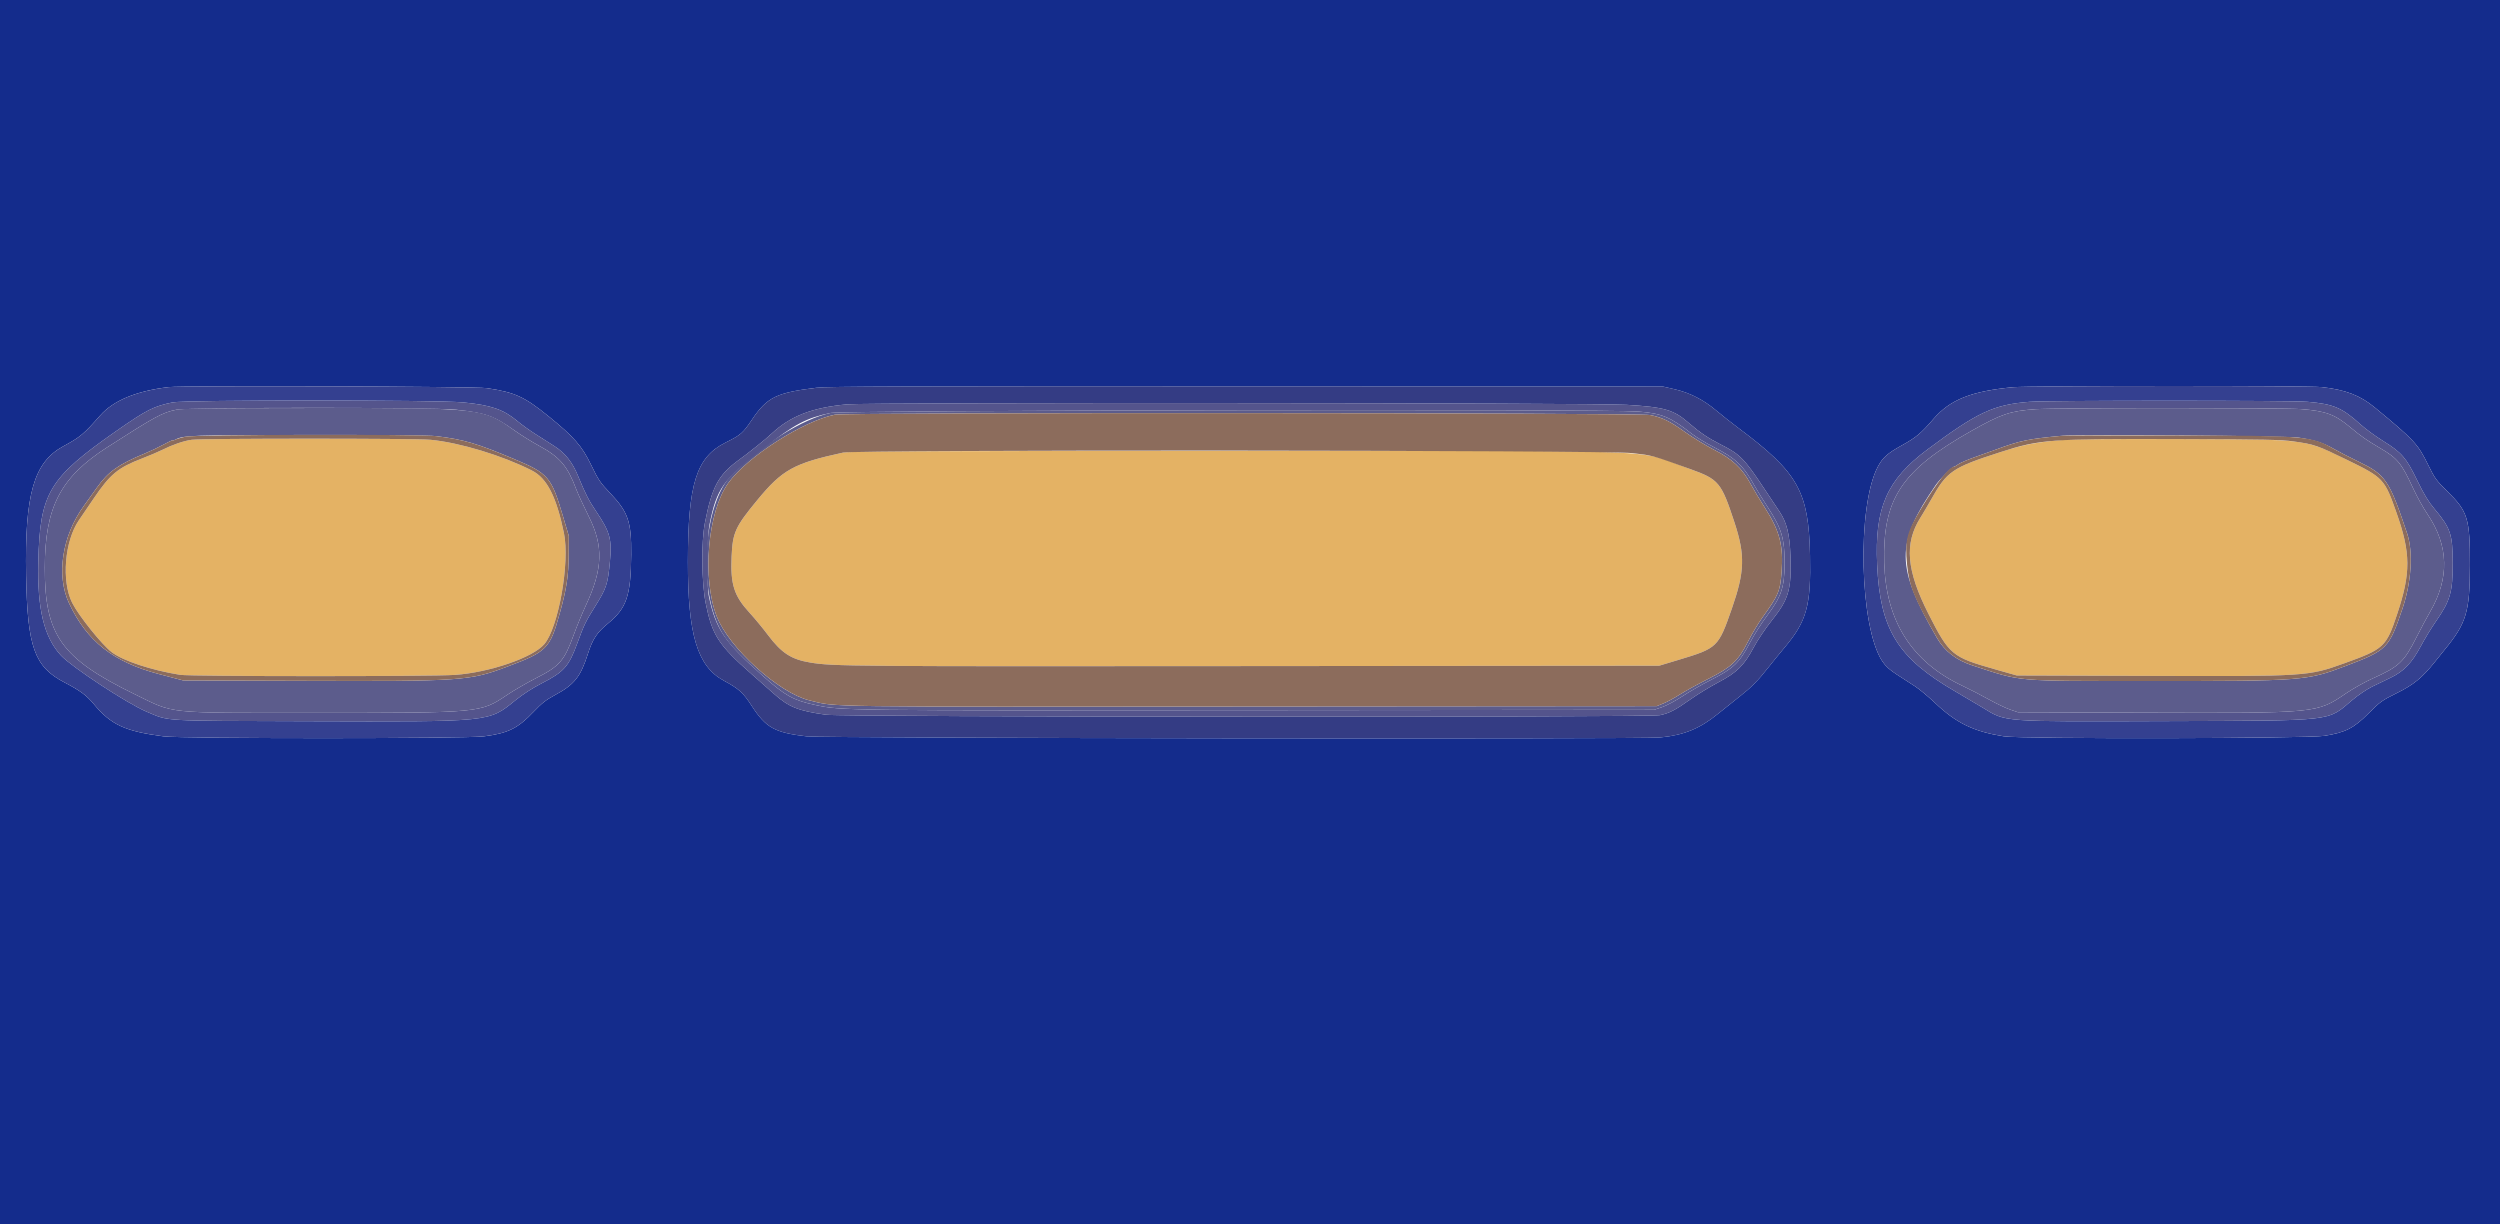 <svg id="svg" version="1.1" xmlns="http://www.w3.org/2000/svg" xmlns:xlink="http://www.w3.org/1999/xlink" width="400" height="195.918" viewBox="0, 0, 400,195.918"><g id="svgg"><path id="path0" d="M30.671 70.366 C 29.409 70.531,27.560 71.167,25.911 72.002 C 25.349 72.287,23.877 72.912,22.641 73.389 C 18.850 74.855,17.635 75.866,14.986 79.765 C 14.144 81.004,13.082 82.564,12.626 83.231 C 10.338 86.575,9.813 92.971,11.542 96.439 C 12.564 98.490,16.308 103.165,17.888 104.362 C 19.712 105.745,24.180 107.222,28.814 107.973 C 30.491 108.245,69.040 108.254,72.807 107.983 C 78.368 107.584,85.245 105.218,87.081 103.073 C 89.355 100.416,91.203 89.993,90.232 85.296 C 89.029 79.469,87.519 76.514,85.122 75.291 C 80.429 72.897,73.537 70.806,68.888 70.366 C 66.369 70.128,32.489 70.127,30.671 70.366 M330.230 70.376 C 325.789 70.751,323.828 71.130,320.076 72.339 C 312.320 74.840,311.530 75.382,308.960 79.961 C 308.445 80.877,307.684 82.167,307.268 82.827 C 304.660 86.968,305.024 91.270,308.575 98.256 C 311.881 104.762,312.325 105.134,319.059 107.046 L 322.685 108.075 342.969 108.141 C 369.257 108.226,369.238 108.227,375.151 106.105 C 381.420 103.854,381.799 103.501,383.527 98.316 C 385.752 91.640,385.734 88.537,383.433 82.019 C 381.524 76.613,381.353 76.429,375.570 73.601 C 368.602 70.194,369.597 70.316,348.457 70.252 C 339.564 70.225,331.362 70.280,330.230 70.376 M134.897 72.416 C 127.008 74.131,125.184 75.140,121.170 80.008 C 117.626 84.305,117.222 85.194,117.054 89.074 C 116.862 93.517,117.442 95.329,119.919 98.031 C 120.740 98.925,122.065 100.528,122.863 101.592 C 125.036 104.485,126.595 105.501,129.642 106.007 C 133.283 106.613,135.796 106.633,200.392 106.575 L 265.458 106.516 268.594 105.572 C 274.805 103.702,274.932 103.580,277.088 97.403 C 279.162 91.457,279.244 88.840,277.517 83.586 C 275.409 77.170,275.020 76.701,270.456 75.058 C 261.375 71.789,269.994 72.132,197.060 72.143 C 146.772 72.151,135.898 72.199,134.897 72.416 " stroke="none" fill="#e4b264" fill-rule="evenodd"></path><path id="path1" d="M28.221 65.554 C 25.998 66.000,24.869 66.613,17.142 71.574 C 9.661 76.377,7.183 81.162,7.168 90.838 C 7.150 101.602,9.786 105.326,21.460 111.028 C 28.108 114.275,26.057 114.059,50.269 114.058 C 77.072 114.058,76.821 114.081,81.175 111.164 C 82.286 110.420,84.341 109.228,85.742 108.517 C 89.561 106.576,90.281 105.748,91.815 101.526 C 92.293 100.211,93.166 98.097,93.756 96.827 C 96.465 90.994,96.582 87.385,94.214 82.652 C 93.388 81.001,92.482 79.037,92.200 78.287 C 90.792 74.539,89.591 73.138,86.215 71.303 C 85.090 70.692,83.332 69.596,82.310 68.868 C 77.234 65.257,77.270 65.261,49.878 65.283 C 33.974 65.295,29.215 65.355,28.221 65.554 M325.691 65.469 C 321.625 65.761,320.248 66.226,315.476 68.915 C 304.222 75.258,301.203 79.816,301.478 90.054 C 301.728 99.377,305.897 105.928,314.001 109.734 C 315.112 110.256,316.992 111.225,318.177 111.887 C 319.363 112.550,320.906 113.288,321.607 113.528 L 322.881 113.963 342.969 114.026 C 371.039 114.113,370.617 114.154,375.457 110.880 C 376.563 110.132,378.454 109.078,379.659 108.539 C 383.841 106.666,384.627 105.928,386.611 102.013 C 387.321 100.609,388.312 98.756,388.813 97.893 C 391.937 92.512,391.812 87.340,388.436 82.326 C 387.753 81.312,386.741 79.505,386.187 78.311 C 384.213 74.056,383.663 73.377,380.823 71.701 C 378.599 70.388,377.827 69.849,376.091 68.398 C 373.581 66.302,372.136 65.764,368.190 65.457 C 365.386 65.239,328.750 65.249,325.691 65.469 M132.897 66.068 C 128.458 67.000,121.834 71.140,117.099 75.943 C 112.691 80.413,111.622 93.488,115.096 100.441 C 116.175 102.601,117.697 104.285,122.073 108.163 C 125.642 111.326,126.956 112.055,130.426 112.795 C 134.656 113.698,134.230 113.693,201.176 113.631 L 264.674 113.572 265.948 113.138 C 266.649 112.899,268.104 112.121,269.182 111.408 C 270.260 110.695,272.367 109.489,273.864 108.728 C 277.358 106.951,278.306 106.043,279.961 102.886 C 280.608 101.652,281.833 99.716,282.685 98.582 C 285.023 95.470,285.524 93.987,285.540 90.147 C 285.556 86.216,285.058 84.537,282.897 81.235 C 282.121 80.049,281.195 78.550,280.838 77.903 C 278.966 74.511,277.764 73.356,274.206 71.533 C 272.952 70.891,271.352 69.918,270.652 69.371 C 267.221 66.695,265.873 66.137,262.127 65.846 C 256.758 65.428,134.948 65.638,132.897 66.068 M264.037 66.406 C 265.993 66.811,267.155 67.377,269.574 69.104 C 270.867 70.027,272.984 71.320,274.277 71.978 C 277.172 73.449,278.720 74.892,280.062 77.367 C 280.545 78.259,281.623 80.057,282.456 81.364 C 284.767 84.988,285.363 87.320,285.053 91.524 C 284.826 94.601,284.555 95.241,281.945 98.857 C 281.329 99.710,280.327 101.386,279.719 102.580 C 278.102 105.754,277.056 106.738,273.287 108.637 C 271.676 109.449,269.654 110.562,268.793 111.110 C 267.932 111.659,266.742 112.305,266.147 112.546 L 265.066 112.984 200.294 113.038 C 129.958 113.096,134.031 113.152,129.544 112.069 C 124.605 110.877,116.614 103.642,114.671 98.603 C 112.313 92.488,113.225 81.911,116.506 77.313 C 119.486 73.136,128.462 67.375,133.587 66.349 C 135.432 65.979,262.244 66.035,264.037 66.406 M69.775 69.778 C 74.208 70.323,76.291 70.935,82.242 73.440 C 87.764 75.765,88.202 76.278,90.078 82.607 L 91.008 85.742 90.994 88.682 C 90.977 92.106,90.665 94.167,89.559 98.143 C 87.984 103.807,87.520 104.276,81.119 106.679 C 75.097 108.940,73.981 109.017,48.408 108.932 L 29.299 108.868 25.380 107.837 C 18.133 105.930,13.897 102.585,11.051 96.521 C 8.965 92.076,9.921 85.770,13.412 80.950 C 14.080 80.029,15.034 78.693,15.532 77.983 C 17.266 75.510,18.985 74.286,23.112 72.585 C 24.036 72.204,25.431 71.541,26.213 71.111 C 26.994 70.682,27.634 70.384,27.634 70.449 C 27.634 70.514,27.817 70.469,28.042 70.349 C 29.357 69.645,30.488 69.605,49.491 69.589 C 61.310 69.579,68.721 69.648,69.775 69.778 M367.775 70.019 C 370.307 70.382,371.688 70.829,373.503 71.876 C 374.225 72.292,375.940 73.175,377.314 73.838 C 381.716 75.963,382.258 76.760,385.142 85.350 C 386.137 88.316,385.836 93.132,384.387 97.403 C 382.234 103.751,381.944 104.043,375.306 106.556 C 369.036 108.929,368.517 108.968,343.814 108.960 C 321.963 108.952,323.716 109.106,315.630 106.484 C 313.002 105.632,311.154 104.207,309.923 102.083 C 303.289 90.632,303.258 87.030,309.714 77.615 C 310.349 76.689,312.354 74.669,312.639 74.669 C 312.730 74.669,313.043 74.492,313.336 74.276 C 313.628 74.060,314.838 73.541,316.023 73.123 C 317.208 72.705,318.707 72.168,319.353 71.929 C 323.273 70.480,324.439 70.240,330.132 69.702 C 332.805 69.450,365.739 69.727,367.775 70.019 " stroke="none" fill="#5c5c8c" fill-rule="evenodd"></path><path id="path2" d="M133.587 66.349 C 128.462 67.375,119.486 73.136,116.506 77.313 C 113.225 81.911,112.313 92.488,114.671 98.603 C 116.614 103.642,124.605 110.877,129.544 112.069 C 134.031 113.152,129.958 113.096,200.294 113.038 L 265.066 112.984 266.147 112.546 C 266.742 112.305,267.932 111.659,268.793 111.110 C 269.654 110.562,271.676 109.449,273.287 108.637 C 277.056 106.738,278.102 105.754,279.719 102.580 C 280.327 101.386,281.329 99.710,281.945 98.857 C 284.555 95.241,284.826 94.601,285.053 91.524 C 285.363 87.320,284.767 84.988,282.456 81.364 C 281.623 80.057,280.545 78.259,280.062 77.367 C 278.720 74.892,277.172 73.449,274.277 71.978 C 272.984 71.320,270.867 70.027,269.574 69.104 C 267.155 67.377,265.993 66.811,264.037 66.406 C 262.244 66.035,135.432 65.979,133.587 66.349 M29.659 69.868 C 28.994 70.012,28.266 70.229,28.042 70.349 C 27.817 70.469,27.634 70.514,27.634 70.449 C 27.634 70.384,26.994 70.682,26.213 71.111 C 25.431 71.541,24.036 72.204,23.112 72.585 C 18.985 74.286,17.266 75.510,15.532 77.983 C 15.034 78.693,14.080 80.029,13.412 80.950 C 9.921 85.770,8.965 92.076,11.051 96.521 C 13.897 102.585,18.133 105.930,25.380 107.837 L 29.299 108.868 48.408 108.932 C 73.981 109.017,75.097 108.940,81.119 106.679 C 87.520 104.276,87.984 103.807,89.559 98.143 C 90.665 94.167,90.977 92.106,90.994 88.682 L 91.008 85.742 90.078 82.607 C 88.202 76.278,87.764 75.765,82.242 73.440 C 76.291 70.935,74.208 70.323,69.775 69.778 C 67.123 69.452,31.201 69.532,29.659 69.868 M330.132 69.702 C 324.439 70.240,323.273 70.480,319.353 71.929 C 318.707 72.168,317.208 72.705,316.023 73.123 C 314.838 73.541,313.628 74.060,313.336 74.276 C 313.043 74.492,312.730 74.669,312.639 74.669 C 311.904 74.669,309.884 77.215,307.520 81.121 C 305.050 85.203,304.743 86.391,305.131 90.348 C 305.470 93.812,306.279 95.793,309.923 102.083 C 311.154 104.207,313.002 105.632,315.630 106.484 C 323.716 109.106,321.963 108.952,343.814 108.960 C 368.517 108.968,369.036 108.929,375.306 106.556 C 381.944 104.043,382.234 103.751,384.387 97.403 C 385.836 93.132,386.137 88.316,385.142 85.350 C 382.258 76.760,381.716 75.963,377.314 73.838 C 375.940 73.175,374.225 72.292,373.503 71.876 C 369.835 69.761,369.317 69.716,348.261 69.668 C 338.721 69.646,330.563 69.661,330.132 69.702 M68.888 70.366 C 73.537 70.806,80.429 72.897,85.122 75.291 C 87.519 76.514,89.029 79.469,90.232 85.296 C 91.203 89.993,89.355 100.416,87.081 103.073 C 85.245 105.218,78.368 107.584,72.807 107.983 C 69.040 108.254,30.491 108.245,28.814 107.973 C 24.180 107.222,19.712 105.745,17.888 104.362 C 16.308 103.165,12.564 98.490,11.542 96.439 C 9.813 92.971,10.338 86.575,12.626 83.231 C 13.082 82.564,14.144 81.004,14.986 79.765 C 17.635 75.866,18.850 74.855,22.641 73.389 C 23.877 72.912,25.349 72.287,25.911 72.002 C 27.560 71.167,29.409 70.531,30.671 70.366 C 32.489 70.127,66.369 70.128,68.888 70.366 M366.977 70.628 C 370.270 71.085,370.800 71.268,375.570 73.601 C 381.353 76.429,381.524 76.613,383.433 82.019 C 385.734 88.537,385.752 91.640,383.527 98.316 C 381.799 103.501,381.420 103.854,375.151 106.105 C 369.238 108.227,369.257 108.226,342.969 108.141 L 322.685 108.075 319.059 107.046 C 312.325 105.134,311.881 104.762,308.575 98.256 C 305.024 91.270,304.660 86.968,307.268 82.827 C 307.684 82.167,308.445 80.877,308.960 79.961 C 311.530 75.382,312.320 74.840,320.076 72.339 C 326.395 70.302,327.932 70.189,348.457 70.252 C 362.284 70.294,364.966 70.349,366.977 70.628 M261.167 72.499 C 264.452 72.879,264.234 72.818,270.456 75.058 C 275.020 76.701,275.409 77.170,277.517 83.586 C 279.244 88.840,279.162 91.457,277.088 97.403 C 274.932 103.580,274.805 103.702,268.594 105.572 L 265.458 106.516 200.392 106.575 C 135.796 106.633,133.283 106.613,129.642 106.007 C 126.595 105.501,125.036 104.485,122.863 101.592 C 122.065 100.528,120.740 98.925,119.919 98.031 C 117.442 95.329,116.862 93.517,117.054 89.074 C 117.222 85.194,117.626 84.305,121.170 80.008 C 125.184 75.140,127.008 74.131,134.897 72.416 C 137.094 71.939,257.003 72.017,261.167 72.499 " stroke="none" fill="#8c6c5c" fill-rule="evenodd"></path><path id="path3" d="M27.634 64.381 C 24.616 64.991,23.459 65.577,18.650 68.932 C 7.799 76.504,6.386 78.868,6.128 89.890 C 5.950 97.441,7.041 101.943,9.760 104.880 C 11.460 106.716,20.451 112.617,23.455 113.868 C 27.219 115.435,25.331 115.323,49.290 115.395 C 78.916 115.483,78.104 115.566,82.509 112.011 C 83.669 111.074,85.229 110.069,86.650 109.342 C 90.252 107.498,91.016 106.636,92.389 102.862 C 93.405 100.069,93.734 99.386,95.131 97.161 C 97.042 94.116,97.243 93.519,97.590 89.861 C 97.929 86.282,97.614 85.128,95.400 81.850 C 94.217 80.099,93.642 78.975,92.498 76.181 C 91.581 73.942,90.427 72.485,88.694 71.379 C 87.898 70.871,86.511 69.988,85.612 69.417 C 84.714 68.846,83.449 67.935,82.803 67.393 C 80.551 65.505,78.579 64.822,74.103 64.383 C 69.960 63.976,29.646 63.974,27.634 64.381 M324.743 64.289 C 318.987 64.741,316.390 65.954,308.378 71.932 C 301.880 76.781,299.927 81.254,300.341 90.348 C 300.813 100.728,303.605 105.260,312.819 110.608 C 314.365 111.506,316.362 112.688,317.257 113.236 C 321.028 115.545,320.014 115.471,346.499 115.378 C 373.969 115.281,372.240 115.475,376.351 112.020 C 377.318 111.207,378.722 110.256,379.536 109.864 C 380.335 109.478,381.672 108.833,382.506 108.430 C 384.615 107.412,385.883 106.084,387.336 103.375 C 387.970 102.192,389.053 100.416,389.741 99.427 C 392.054 96.105,392.451 94.728,392.438 90.054 C 392.426 85.463,392.098 84.502,389.484 81.385 C 388.533 80.250,387.839 79.101,386.754 76.865 C 384.990 73.228,384.292 72.421,381.298 70.560 C 380.105 69.818,378.496 68.641,377.724 67.944 C 374.716 65.228,373.389 64.657,369.228 64.289 C 366.638 64.060,327.667 64.060,324.743 64.289 M135.522 64.697 C 129.923 65.222,126.469 66.565,123.453 69.390 C 122.977 69.836,121.926 70.723,121.117 71.361 C 119.245 72.838,119.443 72.686,118.130 73.654 C 114.920 76.020,113.917 77.899,112.779 83.684 C 112.191 86.673,112.254 93.228,112.902 96.469 C 113.935 101.632,114.947 103.194,120.297 107.888 C 121.403 108.858,122.988 110.257,123.818 110.996 C 126.211 113.126,127.695 113.725,132.147 114.358 C 134.769 114.731,263.851 114.800,265.595 114.429 C 267.086 114.113,268.038 113.620,270.429 111.925 C 271.593 111.100,273.627 109.857,274.949 109.162 C 277.906 107.607,279.070 106.453,280.611 103.545 C 281.193 102.448,282.472 100.549,283.505 99.249 C 286.216 95.838,286.648 94.343,286.476 88.976 C 286.365 85.506,285.887 83.582,284.699 81.823 C 284.336 81.284,283.278 79.696,282.349 78.295 C 279.066 73.344,278.410 72.677,275.257 71.093 C 273.347 70.133,271.937 69.181,270.268 67.726 C 267.778 65.556,266.406 65.150,260.265 64.772 C 255.038 64.451,138.894 64.380,135.522 64.697 M72.942 65.551 C 77.737 66.060,78.984 66.501,82.310 68.868 C 83.332 69.596,85.090 70.692,86.215 71.303 C 89.591 73.138,90.792 74.539,92.200 78.287 C 92.482 79.037,93.388 81.001,94.214 82.652 C 96.582 87.385,96.465 90.994,93.756 96.827 C 93.166 98.097,92.293 100.211,91.815 101.526 C 90.281 105.748,89.561 106.576,85.742 108.517 C 84.341 109.228,82.286 110.420,81.175 111.164 C 76.821 114.081,77.072 114.058,50.269 114.058 C 26.057 114.059,28.108 114.275,21.460 111.028 C 9.786 105.326,7.150 101.602,7.168 90.838 C 7.183 81.162,9.661 76.377,17.142 71.574 C 24.869 66.613,25.998 66.000,28.221 65.554 C 30.193 65.159,69.224 65.156,72.942 65.551 M368.190 65.457 C 372.136 65.764,373.581 66.302,376.091 68.398 C 377.827 69.849,378.599 70.388,380.823 71.701 C 383.663 73.377,384.213 74.056,386.187 78.311 C 386.741 79.505,387.753 81.312,388.436 82.326 C 391.812 87.340,391.937 92.512,388.813 97.893 C 388.312 98.756,387.321 100.609,386.611 102.013 C 384.627 105.928,383.841 106.666,379.659 108.539 C 378.454 109.078,376.563 110.132,375.457 110.880 C 370.617 114.154,371.039 114.113,342.969 114.026 L 322.881 113.963 321.607 113.528 C 320.906 113.288,319.363 112.550,318.177 111.887 C 316.992 111.225,315.112 110.256,314.001 109.734 C 305.897 105.928,301.728 99.377,301.478 90.054 C 301.203 79.816,304.222 75.258,315.476 68.915 C 320.248 66.226,321.625 65.761,325.691 65.469 C 328.750 65.249,365.386 65.239,368.190 65.457 M262.127 65.846 C 265.873 66.137,267.221 66.695,270.652 69.371 C 271.352 69.918,272.952 70.891,274.206 71.533 C 277.764 73.356,278.966 74.511,280.838 77.903 C 281.195 78.550,282.121 80.049,282.897 81.235 C 285.058 84.537,285.556 86.216,285.540 90.147 C 285.524 93.987,285.023 95.470,282.685 98.582 C 281.833 99.716,280.608 101.652,279.961 102.886 C 278.306 106.043,277.358 106.951,273.864 108.728 C 272.367 109.489,270.260 110.695,269.182 111.408 C 268.104 112.121,266.649 112.899,265.948 113.138 L 264.674 113.572 201.176 113.631 C 134.230 113.693,134.656 113.698,130.426 112.795 C 126.956 112.055,125.642 111.326,122.073 108.163 C 115.925 102.715,114.564 100.725,113.440 95.541 C 113.044 93.715,113.104 86.005,113.531 83.862 C 114.660 78.196,115.663 76.778,122.051 71.819 C 127.185 67.833,128.951 66.896,132.897 66.068 C 134.948 65.638,256.758 65.428,262.127 65.846 " stroke="none" fill="#54548c" fill-rule="evenodd"></path><path id="path4" d="M130.633 62.041 C 124.240 62.820,122.724 63.566,120.341 67.107 C 118.842 69.333,118.575 69.565,116.040 70.838 C 111.412 73.162,110.079 77.406,110.062 89.858 C 110.047 101.538,111.572 106.607,115.789 108.889 C 118.266 110.231,118.886 110.792,120.302 112.978 C 122.544 116.439,123.966 117.225,129.054 117.819 C 131.657 118.123,262.715 118.291,265.654 117.994 C 269.450 117.611,271.966 116.580,274.865 114.221 C 275.835 113.432,277.379 112.199,278.295 111.483 C 280.214 109.981,281.293 108.891,282.956 106.769 C 283.608 105.938,284.765 104.518,285.527 103.613 C 289.088 99.385,289.781 96.873,289.606 88.829 C 289.383 78.583,287.712 75.624,278.099 68.447 C 277.075 67.683,275.488 66.429,274.571 65.660 C 272.520 63.938,270.353 62.836,267.908 62.271 L 266.046 61.841 199.412 61.810 C 144.945 61.785,132.386 61.827,130.633 62.041 M260.265 64.772 C 266.406 65.150,267.778 65.556,270.268 67.726 C 271.937 69.181,273.347 70.133,275.257 71.093 C 278.410 72.677,279.066 73.344,282.349 78.295 C 283.278 79.696,284.336 81.284,284.699 81.823 C 285.887 83.582,286.365 85.506,286.476 88.976 C 286.648 94.343,286.216 95.838,283.505 99.249 C 282.472 100.549,281.193 102.448,280.611 103.545 C 279.070 106.453,277.906 107.607,274.949 109.162 C 273.627 109.857,271.593 111.100,270.429 111.925 C 268.038 113.620,267.086 114.113,265.595 114.429 C 263.851 114.800,134.769 114.731,132.147 114.358 C 127.695 113.725,126.211 113.126,123.818 110.996 C 122.988 110.257,121.403 108.858,120.297 107.888 C 114.947 103.194,113.935 101.632,112.902 96.469 C 112.254 93.228,112.191 86.673,112.779 83.684 C 113.917 77.899,114.920 76.020,118.130 73.654 C 119.443 72.686,119.245 72.838,121.117 71.361 C 121.926 70.723,122.977 69.836,123.453 69.390 C 126.469 66.565,129.923 65.222,135.522 64.697 C 138.894 64.380,255.038 64.451,260.265 64.772 " stroke="none" fill="#343c84" fill-rule="evenodd"></path><path id="path5" d="M0.000 97.991 L 0.000 195.982 200.000 195.982 L 400.000 195.982 400.000 97.991 L 400.000 0.000 200.000 0.000 L 0.000 0.000 0.000 97.991 M77.903 62.102 C 82.402 62.779,83.887 63.459,87.803 66.634 C 91.845 69.911,93.113 71.363,94.580 74.392 C 95.743 76.794,96.043 77.239,97.599 78.872 C 100.511 81.929,101.040 83.463,100.996 88.732 C 100.941 95.319,100.275 97.292,97.276 99.753 C 95.498 101.213,94.828 102.228,94.062 104.618 C 92.879 108.312,91.901 109.535,88.801 111.204 C 87.368 111.976,86.687 112.508,85.396 113.868 C 82.849 116.550,81.278 117.325,77.386 117.821 C 74.420 118.198,29.004 118.197,26.164 117.819 C 19.981 116.996,17.751 115.962,14.996 112.639 C 13.839 111.244,12.807 110.484,10.289 109.172 C 5.512 106.684,4.385 103.537,4.178 92.112 C 3.942 79.074,5.410 73.964,10.123 71.407 C 12.843 69.932,13.385 69.479,16.022 66.486 C 18.136 64.085,21.821 62.554,26.969 61.938 C 29.192 61.672,76.049 61.822,77.903 62.102 M267.908 62.271 C 270.353 62.836,272.520 63.938,274.571 65.660 C 275.488 66.429,277.075 67.683,278.099 68.447 C 287.712 75.624,289.383 78.583,289.606 88.829 C 289.781 96.873,289.088 99.385,285.527 103.613 C 284.765 104.518,283.608 105.938,282.956 106.769 C 281.293 108.891,280.214 109.981,278.295 111.483 C 277.379 112.199,275.835 113.432,274.865 114.221 C 271.966 116.580,269.450 117.611,265.654 117.994 C 262.715 118.291,131.657 118.123,129.054 117.819 C 123.966 117.225,122.544 116.439,120.302 112.978 C 118.886 110.792,118.266 110.231,115.789 108.889 C 111.572 106.607,110.047 101.538,110.062 89.858 C 110.079 77.406,111.412 73.162,116.040 70.838 C 118.575 69.565,118.842 69.333,120.341 67.107 C 122.724 63.566,124.240 62.820,130.633 62.041 C 132.386 61.827,144.945 61.785,199.412 61.810 L 266.046 61.841 267.908 62.271 M371.485 61.936 C 375.289 62.363,377.616 63.260,379.975 65.207 C 386.349 70.469,386.849 71.011,388.561 74.497 C 389.556 76.526,389.826 76.895,391.548 78.589 C 394.863 81.850,395.202 82.955,395.189 90.446 C 395.175 97.913,394.639 99.696,391.109 103.998 C 390.945 104.198,390.242 105.073,389.547 105.943 C 387.529 108.466,386.172 109.568,383.390 110.943 C 381.101 112.074,380.801 112.291,378.953 114.150 C 376.610 116.508,375.286 117.183,371.927 117.732 C 369.197 118.179,323.401 118.254,320.627 117.816 C 315.797 117.054,312.995 115.692,309.588 112.453 C 308.529 111.445,307.073 110.240,306.354 109.775 C 305.635 109.310,304.341 108.472,303.479 107.914 C 302.334 107.173,301.715 106.610,301.187 105.826 C 297.519 100.386,297.070 81.023,300.465 74.654 C 301.235 73.210,302.019 72.514,304.290 71.261 C 306.571 70.002,307.369 69.336,309.341 67.045 C 312.011 63.944,315.413 62.586,322.097 61.954 C 324.678 61.710,369.327 61.693,371.485 61.936 " stroke="none" fill="#142c8c" fill-rule="evenodd"></path><path id="path6" d="M26.969 61.938 C 21.821 62.554,18.136 64.085,16.022 66.486 C 13.385 69.479,12.843 69.932,10.123 71.407 C 5.410 73.964,3.942 79.074,4.178 92.112 C 4.385 103.537,5.512 106.684,10.289 109.172 C 12.807 110.484,13.839 111.244,14.996 112.639 C 17.751 115.962,19.981 116.996,26.164 117.819 C 29.004 118.197,74.420 118.198,77.386 117.821 C 81.278 117.325,82.849 116.550,85.396 113.868 C 86.687 112.508,87.368 111.976,88.801 111.204 C 91.901 109.535,92.879 108.312,94.062 104.618 C 94.828 102.228,95.498 101.213,97.276 99.753 C 100.275 97.292,100.941 95.319,100.996 88.732 C 101.040 83.463,100.511 81.929,97.599 78.872 C 96.043 77.239,95.743 76.794,94.580 74.392 C 93.113 71.363,91.845 69.911,87.803 66.634 C 83.887 63.459,82.402 62.779,77.903 62.102 C 76.049 61.822,29.192 61.672,26.969 61.938 M322.097 61.954 C 315.413 62.586,312.011 63.944,309.341 67.045 C 307.369 69.336,306.571 70.002,304.290 71.261 C 302.019 72.514,301.235 73.210,300.465 74.654 C 297.070 81.023,297.519 100.386,301.187 105.826 C 301.715 106.610,302.334 107.173,303.479 107.914 C 304.341 108.472,305.635 109.310,306.354 109.775 C 307.073 110.240,308.529 111.445,309.588 112.453 C 312.995 115.692,315.797 117.054,320.627 117.816 C 323.401 118.254,369.197 118.179,371.927 117.732 C 375.286 117.183,376.610 116.508,378.953 114.150 C 380.801 112.291,381.101 112.074,383.390 110.943 C 386.172 109.568,387.529 108.466,389.547 105.943 C 390.242 105.073,390.945 104.198,391.109 103.998 C 394.639 99.696,395.175 97.913,395.189 90.446 C 395.202 82.955,394.863 81.850,391.548 78.589 C 389.826 76.895,389.556 76.526,388.561 74.497 C 386.849 71.011,386.349 70.469,379.975 65.207 C 377.616 63.260,375.289 62.363,371.485 61.936 C 369.327 61.693,324.678 61.710,322.097 61.954 M74.103 64.383 C 78.579 64.822,80.551 65.505,82.803 67.393 C 83.449 67.935,84.714 68.846,85.612 69.417 C 86.511 69.988,87.898 70.871,88.694 71.379 C 90.427 72.485,91.581 73.942,92.498 76.181 C 93.642 78.975,94.217 80.099,95.400 81.850 C 97.614 85.128,97.929 86.282,97.590 89.861 C 97.243 93.519,97.042 94.116,95.131 97.161 C 93.734 99.386,93.405 100.069,92.389 102.862 C 91.016 106.636,90.252 107.498,86.650 109.342 C 85.229 110.069,83.669 111.074,82.509 112.011 C 78.104 115.566,78.916 115.483,49.290 115.395 C 25.331 115.323,27.219 115.435,23.455 113.868 C 20.451 112.617,11.460 106.716,9.760 104.880 C 7.041 101.943,5.950 97.441,6.128 89.890 C 6.386 78.868,7.799 76.504,18.650 68.932 C 23.459 65.577,24.616 64.991,27.634 64.381 C 29.646 63.974,69.960 63.976,74.103 64.383 M369.228 64.289 C 373.389 64.657,374.716 65.228,377.724 67.944 C 378.496 68.641,380.105 69.818,381.298 70.560 C 384.292 72.421,384.990 73.228,386.754 76.865 C 387.839 79.101,388.533 80.250,389.484 81.385 C 392.098 84.502,392.426 85.463,392.438 90.054 C 392.451 94.728,392.054 96.105,389.741 99.427 C 389.053 100.416,387.970 102.192,387.336 103.375 C 385.883 106.084,384.615 107.412,382.506 108.430 C 381.672 108.833,380.335 109.478,379.536 109.864 C 378.722 110.256,377.318 111.207,376.351 112.020 C 372.240 115.475,373.969 115.281,346.499 115.378 C 320.014 115.471,321.028 115.545,317.257 113.236 C 316.362 112.688,314.365 111.506,312.819 110.608 C 303.605 105.260,300.813 100.728,300.341 90.348 C 299.927 81.254,301.880 76.781,308.378 71.932 C 316.390 65.954,318.987 64.741,324.743 64.289 C 327.667 64.060,366.638 64.060,369.228 64.289 " stroke="none" fill="#344090" fill-rule="evenodd"></path><path id="path7" d="" stroke="none" fill="#144490" fill-rule="evenodd"></path><path id="path8" d="" stroke="none" fill="#142c94" fill-rule="evenodd"></path></g></svg>